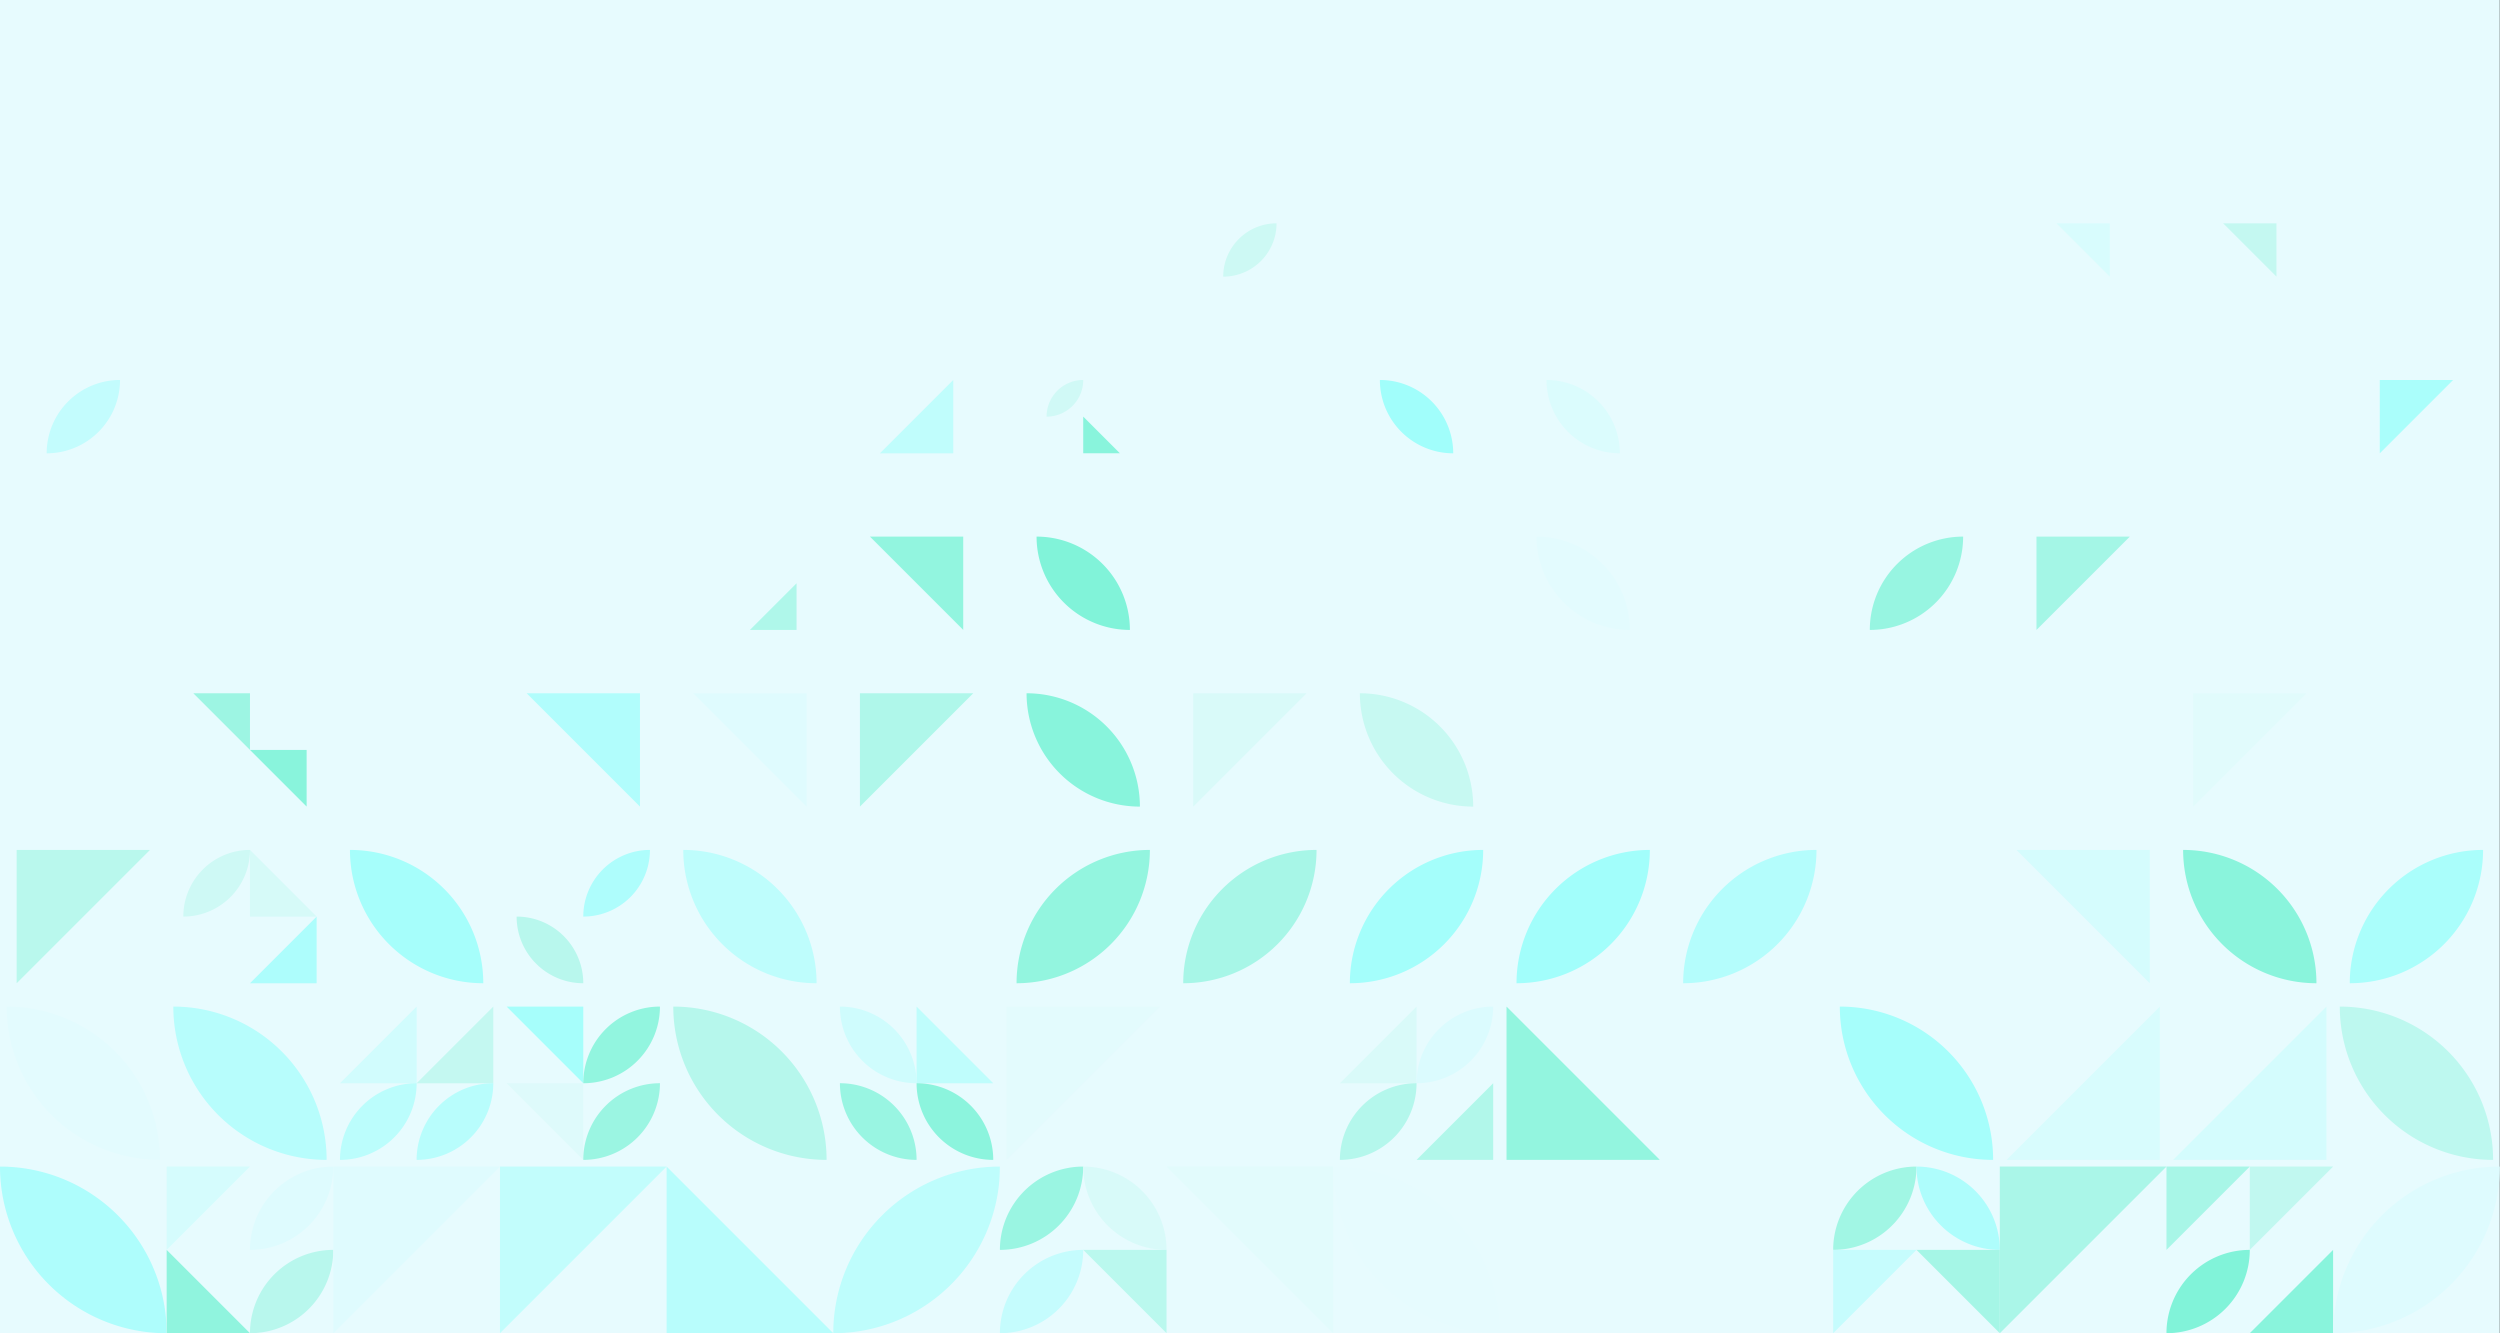 <?xml version="1.0" standalone="no"?><svg xmlns:xlink="http://www.w3.org/1999/xlink" xmlns="http://www.w3.org/2000/svg" viewBox="0 0 1000 533.333" preserveAspectRatio="xMaxYMax slice"><rect x="0" y="0" width="1000" height="533.333" fill="#333333" stroke="none"/><g transform="scale(1.073)"><rect x="0" y="0" width="931.875" height="497" fill="#e7fbfe"/><path d="M 456 103.13 A 19.88 19.88 0 0 1  475.88 83.25 L 456 103.13 A 19.88 19.88 0 0 0 475.88 83.25" fill="#cdf9f4"/><rect x="518.122" y="83.248" width="19.88" height="19.88" fill="#e7fbfe"/><polygon points="766.62,83.25 786.5,83.25 786.5,103.13" fill="#d8fcfd"/><polygon points="828.75,83.25 848.63,83.25 848.63,103.13" fill="#c4f8f1"/><path d="M 17.4 168.99 A 27.34 27.34 0 0 1  44.74 141.65 L 17.4 168.99 A 27.34 27.34 0 0 0 44.74 141.65" fill="#c3fcfd"/><polygon points="355.36,141.65 355.36,168.99 328.02,168.99" fill="#c0fdfc"/><rect x="390.145" y="141.645" width="27.335" height="27.335" fill="#e7fbfe"/><path d="M 390.15 155.32 A 13.67 13.67 0 0 1  403.82 141.65 L 390.15 155.32 A 13.67 13.67 0 0 0 403.82 141.65" fill="#d0f9f6"/><polygon points="403.81,155.31 417.48,168.98 403.81,168.98" fill="#89f4dc"/><path d="M 514.4 141.65 A 27.34 27.34 0 0 1  541.74 168.99 L 514.4 141.65 A 27.34 27.34 0 0 0 541.74 168.99" fill="#a1fefb"/><path d="M 576.52 141.65 A 27.34 27.34 0 0 1  603.86 168.99 L 576.52 141.65 A 27.34 27.34 0 0 0 603.86 168.99" fill="#dbfcfd"/><rect x="825.02" y="141.645" width="27.335" height="27.335" fill="#e7fbfe"/><polygon points="887.15,141.65 914.49,141.65 887.15,168.99" fill="#aafefb"/><rect x="262.168" y="200.042" width="34.79" height="34.79" fill="#e7fbfe"/><polygon points="296.95,217.44 296.95,234.83 279.56,234.83" fill="#aff7ea"/><polygon points="324.29,200.04 359.08,200.04 359.08,234.83" fill="#92f5df"/><path d="M 386.42 200.04 A 34.79 34.79 0 0 1  421.21 234.83 L 386.42 200.04 A 34.79 34.79 0 0 0 421.21 234.83" fill="#81f3d9"/><path d="M 572.79 200.04 A 34.79 34.79 0 0 1  607.58 234.83 L 572.79 200.04 A 34.79 34.79 0 0 0 607.58 234.83" fill="#e3fbfe"/><path d="M 697.04 234.83 A 34.79 34.79 0 0 1  731.83 200.04 L 697.04 234.83 A 34.79 34.79 0 0 0 731.83 200.04" fill="#97f5e1"/><polygon points="759.17,200.04 793.96,200.04 759.17,234.83" fill="#a4f6e6"/><rect x="72.065" y="258.44" width="42.245" height="42.245" fill="#e7fbfe"/><polygon points="72.07,258.44 93.19,258.44 93.19,279.56" fill="#9df5e3"/><polygon points="93.19,279.56 114.31,279.56 114.31,300.68" fill="#89f4dc"/><polygon points="196.32,258.44 238.57,258.44 238.57,300.69" fill="#b1fdfc"/><polygon points="258.44,258.44 300.69,258.44 300.69,300.69" fill="#dffbfe"/><polygon points="320.57,258.44 362.82,258.44 320.57,300.69" fill="#aff7ea"/><path d="M 382.69 258.44 A 42.25 42.25 0 0 1  424.94 300.69 L 382.69 258.44 A 42.25 42.25 0 0 0 424.94 300.69" fill="#88f4dc"/><polygon points="444.82,258.44 487.07,258.44 444.82,300.69" fill="#d9faf9"/><path d="M 506.94 258.44 A 42.25 42.25 0 0 1  549.19 300.69 L 506.94 258.44 A 42.25 42.25 0 0 0 549.19 300.69" fill="#c7f9f2"/><polygon points="817.57,258.44 859.82,258.44 817.57,300.69" fill="#e1fbfc"/><polygon points="6.21,316.84 55.91,316.84 6.21,366.54" fill="#b9f8ed"/><rect x="68.338" y="316.837" width="49.7" height="49.7" fill="#e7fbfe"/><path d="M 68.34 341.69 A 24.85 24.85 0 0 1  93.19 316.84 L 68.34 341.69 A 24.85 24.85 0 0 0 93.19 316.84" fill="#cef9f5"/><polygon points="93.19,316.84 118.04,341.69 93.19,341.69" fill="#d6faf8"/><polygon points="118.04,341.69 118.04,366.54 93.19,366.54" fill="#adfdfc"/><path d="M 130.46 316.84 A 49.7 49.7 0 0 1  180.16 366.54 L 130.46 316.84 A 49.7 49.7 0 0 0 180.16 366.54" fill="#a6fefb"/><rect x="192.588" y="316.837" width="49.7" height="49.7" fill="#e7fbfe"/><path d="M 217.44 341.69 A 24.85 24.85 0 0 1  242.29 316.84 L 217.44 341.69 A 24.85 24.85 0 0 0 242.29 316.84" fill="#aefdfc"/><path d="M 192.59 341.69 A 24.85 24.85 0 0 1  217.44 366.54 L 192.59 341.69 A 24.85 24.85 0 0 0 217.44 366.54" fill="#b8f7ed"/><path d="M 254.71 316.84 A 49.7 49.7 0 0 1  304.41 366.54 L 254.71 316.84 A 49.7 49.7 0 0 0 304.41 366.54" fill="#befdfc"/><path d="M 378.96 366.54 A 49.7 49.7 0 0 1  428.66 316.84 L 378.96 366.54 A 49.7 49.7 0 0 0 428.66 316.84" fill="#93f5df"/><path d="M 441.09 366.54 A 49.7 49.7 0 0 1  490.79 316.84 L 441.09 366.54 A 49.7 49.7 0 0 0 490.79 316.84" fill="#a7f6e7"/><path d="M 503.21 366.54 A 49.7 49.7 0 0 1  552.91 316.84 L 503.21 366.54 A 49.7 49.7 0 0 0 552.91 316.84" fill="#a4fefb"/><path d="M 565.34 366.54 A 49.7 49.7 0 0 1  615.04 316.84 L 565.34 366.54 A 49.7 49.7 0 0 0 615.04 316.84" fill="#a2fefb"/><path d="M 627.46 366.54 A 49.7 49.7 0 0 1  677.16 316.84 L 627.46 366.54 A 49.7 49.7 0 0 0 677.16 316.84" fill="#b4fdfc"/><polygon points="751.71,316.84 801.41,316.84 801.41,366.54" fill="#d5fcfd"/><path d="M 813.84 316.84 A 49.7 49.7 0 0 1  863.54 366.54 L 813.84 316.84 A 49.7 49.7 0 0 0 863.54 366.54" fill="#8af4dc"/><path d="M 875.96 366.54 A 49.7 49.7 0 0 1  925.66 316.84 L 875.96 366.54 A 49.7 49.7 0 0 0 925.66 316.84" fill="#aafefb"/><path d="M 2.49 375.24 A 57.15 57.15 0 0 1  59.64 432.39 L 2.49 375.24 A 57.15 57.15 0 0 0 59.64 432.39" fill="#e3fbfe"/><path d="M 64.61 375.24 A 57.15 57.15 0 0 1  121.76 432.39 L 64.61 375.24 A 57.15 57.15 0 0 0 121.76 432.39" fill="#b7fdfc"/><rect x="126.735" y="375.235" width="57.155" height="57.155" fill="#e7fbfe"/><polygon points="155.32,375.24 155.32,403.82 126.74,403.82" fill="#d1fcfd"/><polygon points="183.89,375.24 183.89,403.82 155.31,403.82" fill="#c4f8f1"/><path d="M 126.74 432.39 A 28.58 28.58 0 0 1  155.32 403.81 L 126.74 432.39 A 28.58 28.58 0 0 0 155.32 403.81" fill="#bbfdfc"/><path d="M 155.31 432.39 A 28.58 28.58 0 0 1  183.89 403.81 L 155.31 432.39 A 28.58 28.58 0 0 0 183.89 403.81" fill="#b8fdfc"/><rect x="188.86" y="375.235" width="57.155" height="57.155" fill="#e7fbfe"/><polygon points="188.86,375.24 217.44,375.24 217.44,403.82" fill="#a6fefb"/><path d="M 217.44 403.82 A 28.58 28.58 0 0 1  246.02 375.24 L 217.44 403.82 A 28.58 28.58 0 0 0 246.02 375.24" fill="#92f5df"/><polygon points="188.86,403.81 217.44,403.81 217.44,432.39" fill="#defafb"/><path d="M 217.44 432.39 A 28.58 28.58 0 0 1  246.02 403.81 L 217.44 432.39 A 28.58 28.58 0 0 0 246.02 403.81" fill="#9bf5e2"/><path d="M 250.99 375.24 A 57.15 57.15 0 0 1  308.14 432.39 L 250.99 375.24 A 57.15 57.15 0 0 0 308.14 432.39" fill="#b6f7ec"/><rect x="313.11" y="375.235" width="57.155" height="57.155" fill="#e7fbfe"/><path d="M 313.11 375.24 A 28.58 28.58 0 0 1  341.69 403.82 L 313.11 375.24 A 28.58 28.58 0 0 0 341.69 403.82" fill="#cffcfd"/><polygon points="341.69,375.24 370.27,403.82 341.69,403.82" fill="#bffdfc"/><path d="M 313.11 403.81 A 28.58 28.58 0 0 1  341.69 432.39 L 313.11 403.81 A 28.58 28.58 0 0 0 341.69 432.39" fill="#99f5e2"/><path d="M 341.69 403.81 A 28.58 28.58 0 0 1  370.27 432.39 L 341.69 403.81 A 28.58 28.58 0 0 0 370.27 432.39" fill="#8cf4dd"/><polygon points="375.24,375.24 432.39,375.24 375.24,432.39" fill="#e3fbfd"/><rect x="499.485" y="375.235" width="57.155" height="57.155" fill="#e7fbfe"/><polygon points="528.07,375.24 528.07,403.82 499.49,403.82" fill="#d9faf9"/><path d="M 528.06 403.82 A 28.58 28.58 0 0 1  556.64 375.24 L 528.06 403.82 A 28.58 28.58 0 0 0 556.64 375.24" fill="#dbfbfe"/><path d="M 499.49 432.39 A 28.58 28.58 0 0 1  528.07 403.81 L 499.49 432.39 A 28.58 28.58 0 0 0 528.07 403.81" fill="#b4f7ec"/><polygon points="556.64,403.81 556.64,432.39 528.06,432.39" fill="#b1f7ea"/><polygon points="561.61,375.24 618.76,432.39 561.61,432.39" fill="#93f5df"/><path d="M 685.86 375.24 A 57.15 57.15 0 0 1  743.01 432.39 L 685.86 375.24 A 57.15 57.15 0 0 0 743.01 432.39" fill="#a6fefb"/><polygon points="805.14,375.24 805.14,432.39 747.99,432.39" fill="#d8fcfd"/><polygon points="867.26,375.24 867.26,432.39 810.11,432.39" fill="#d4fcfd"/><path d="M 872.24 375.24 A 57.15 57.15 0 0 1  929.39 432.39 L 872.24 375.24 A 57.15 57.15 0 0 0 929.39 432.39" fill="#bdf8ef"/><path d="M 0 434.88 A 62.13 62.13 0 0 1  62.13 497.01 L 0 434.88 A 62.13 62.13 0 0 0 62.13 497.01" fill="#aefdfc"/><rect x="62.125" y="434.875" width="62.125" height="62.125" fill="#e7fbfe"/><polygon points="62.13,434.88 93.19,434.88 62.13,465.94" fill="#d5fcfd"/><path d="M 93.19 465.94 A 31.06 31.06 0 0 1  124.25 434.88 L 93.19 465.94 A 31.06 31.06 0 0 0 124.25 434.88" fill="#defbfe"/><polygon points="62.13,465.94 93.19,497 62.13,497" fill="#90f4de"/><path d="M 93.19 497 A 31.06 31.06 0 0 1  124.25 465.94 L 93.19 497 A 31.06 31.06 0 0 0 124.25 465.94" fill="#b8f7ed"/><polygon points="124.25,434.88 186.38,434.88 124.25,497.01" fill="#dffbfe"/><polygon points="186.38,434.88 248.51,434.88 186.38,497.01" fill="#c2fdfc"/><polygon points="248.5,434.88 310.63,497.01 248.5,497.01" fill="#b8fdfc"/><path d="M 310.63 497.01 A 62.13 62.13 0 0 1  372.76 434.88 L 310.63 497.01 A 62.13 62.13 0 0 0 372.76 434.88" fill="#befdfc"/><rect x="372.75" y="434.875" width="62.125" height="62.125" fill="#e7fbfe"/><path d="M 372.75 465.94 A 31.06 31.06 0 0 1  403.81 434.88 L 372.75 465.94 A 31.06 31.06 0 0 0 403.81 434.88" fill="#9af5e2"/><path d="M 403.81 434.88 A 31.06 31.06 0 0 1  434.87 465.94 L 403.81 434.88 A 31.06 31.06 0 0 0 434.87 465.94" fill="#d8faf9"/><path d="M 372.75 497 A 31.06 31.06 0 0 1  403.81 465.94 L 372.75 497 A 31.06 31.06 0 0 0 403.81 465.94" fill="#c5fcfd"/><polygon points="403.81,465.94 434.87,465.94 434.87,497" fill="#baf8ee"/><polygon points="434.88,434.88 497.01,434.88 497.01,497.01" fill="#e2fbfc"/><path d="M 497 434.88 A 62.13 62.13 0 0 1  559.13 497.01 L 497 434.88 A 62.13 62.13 0 0 0 559.13 497.01" fill="#e6fbfe"/><polygon points="621.26,434.88 621.26,497.01 559.13,497.01" fill="#e7fbfe"/><path d="M 621.25 497.01 A 62.13 62.13 0 0 1  683.38 434.88 L 621.25 497.01 A 62.13 62.13 0 0 0 683.38 434.88" fill="#e7fbfe"/><rect x="683.375" y="434.875" width="62.125" height="62.125" fill="#e7fbfe"/><path d="M 683.38 465.94 A 31.06 31.06 0 0 1  714.44 434.88 L 683.38 465.94 A 31.06 31.06 0 0 0 714.44 434.88" fill="#a1f6e4"/><path d="M 714.44 434.88 A 31.06 31.06 0 0 1  745.5 465.94 L 714.44 434.88 A 31.06 31.06 0 0 0 745.5 465.94" fill="#aefdfc"/><polygon points="683.38,465.94 714.44,465.94 683.38,497" fill="#c6fcfd"/><polygon points="714.44,465.94 745.5,465.94 745.5,497" fill="#a5f6e6"/><polygon points="745.5,434.88 807.63,434.88 745.5,497.01" fill="#aaf6e8"/><rect x="807.625" y="434.875" width="62.125" height="62.125" fill="#e7fbfe"/><polygon points="807.63,434.88 838.69,434.88 807.63,465.94" fill="#a8f6e7"/><polygon points="838.69,434.88 869.75,434.88 838.69,465.94" fill="#c1f8f0"/><path d="M 807.63 497 A 31.06 31.06 0 0 1  838.69 465.94 L 807.63 497 A 31.06 31.06 0 0 0 838.69 465.94" fill="#81f3d9"/><polygon points="869.75,465.94 869.75,497 838.69,497" fill="#89f4dc"/><path d="M 869.75 497.01 A 62.13 62.13 0 0 1  931.88 434.88 L 869.75 497.01 A 62.13 62.13 0 0 0 931.88 434.88" fill="#defbfe"/></g></svg>